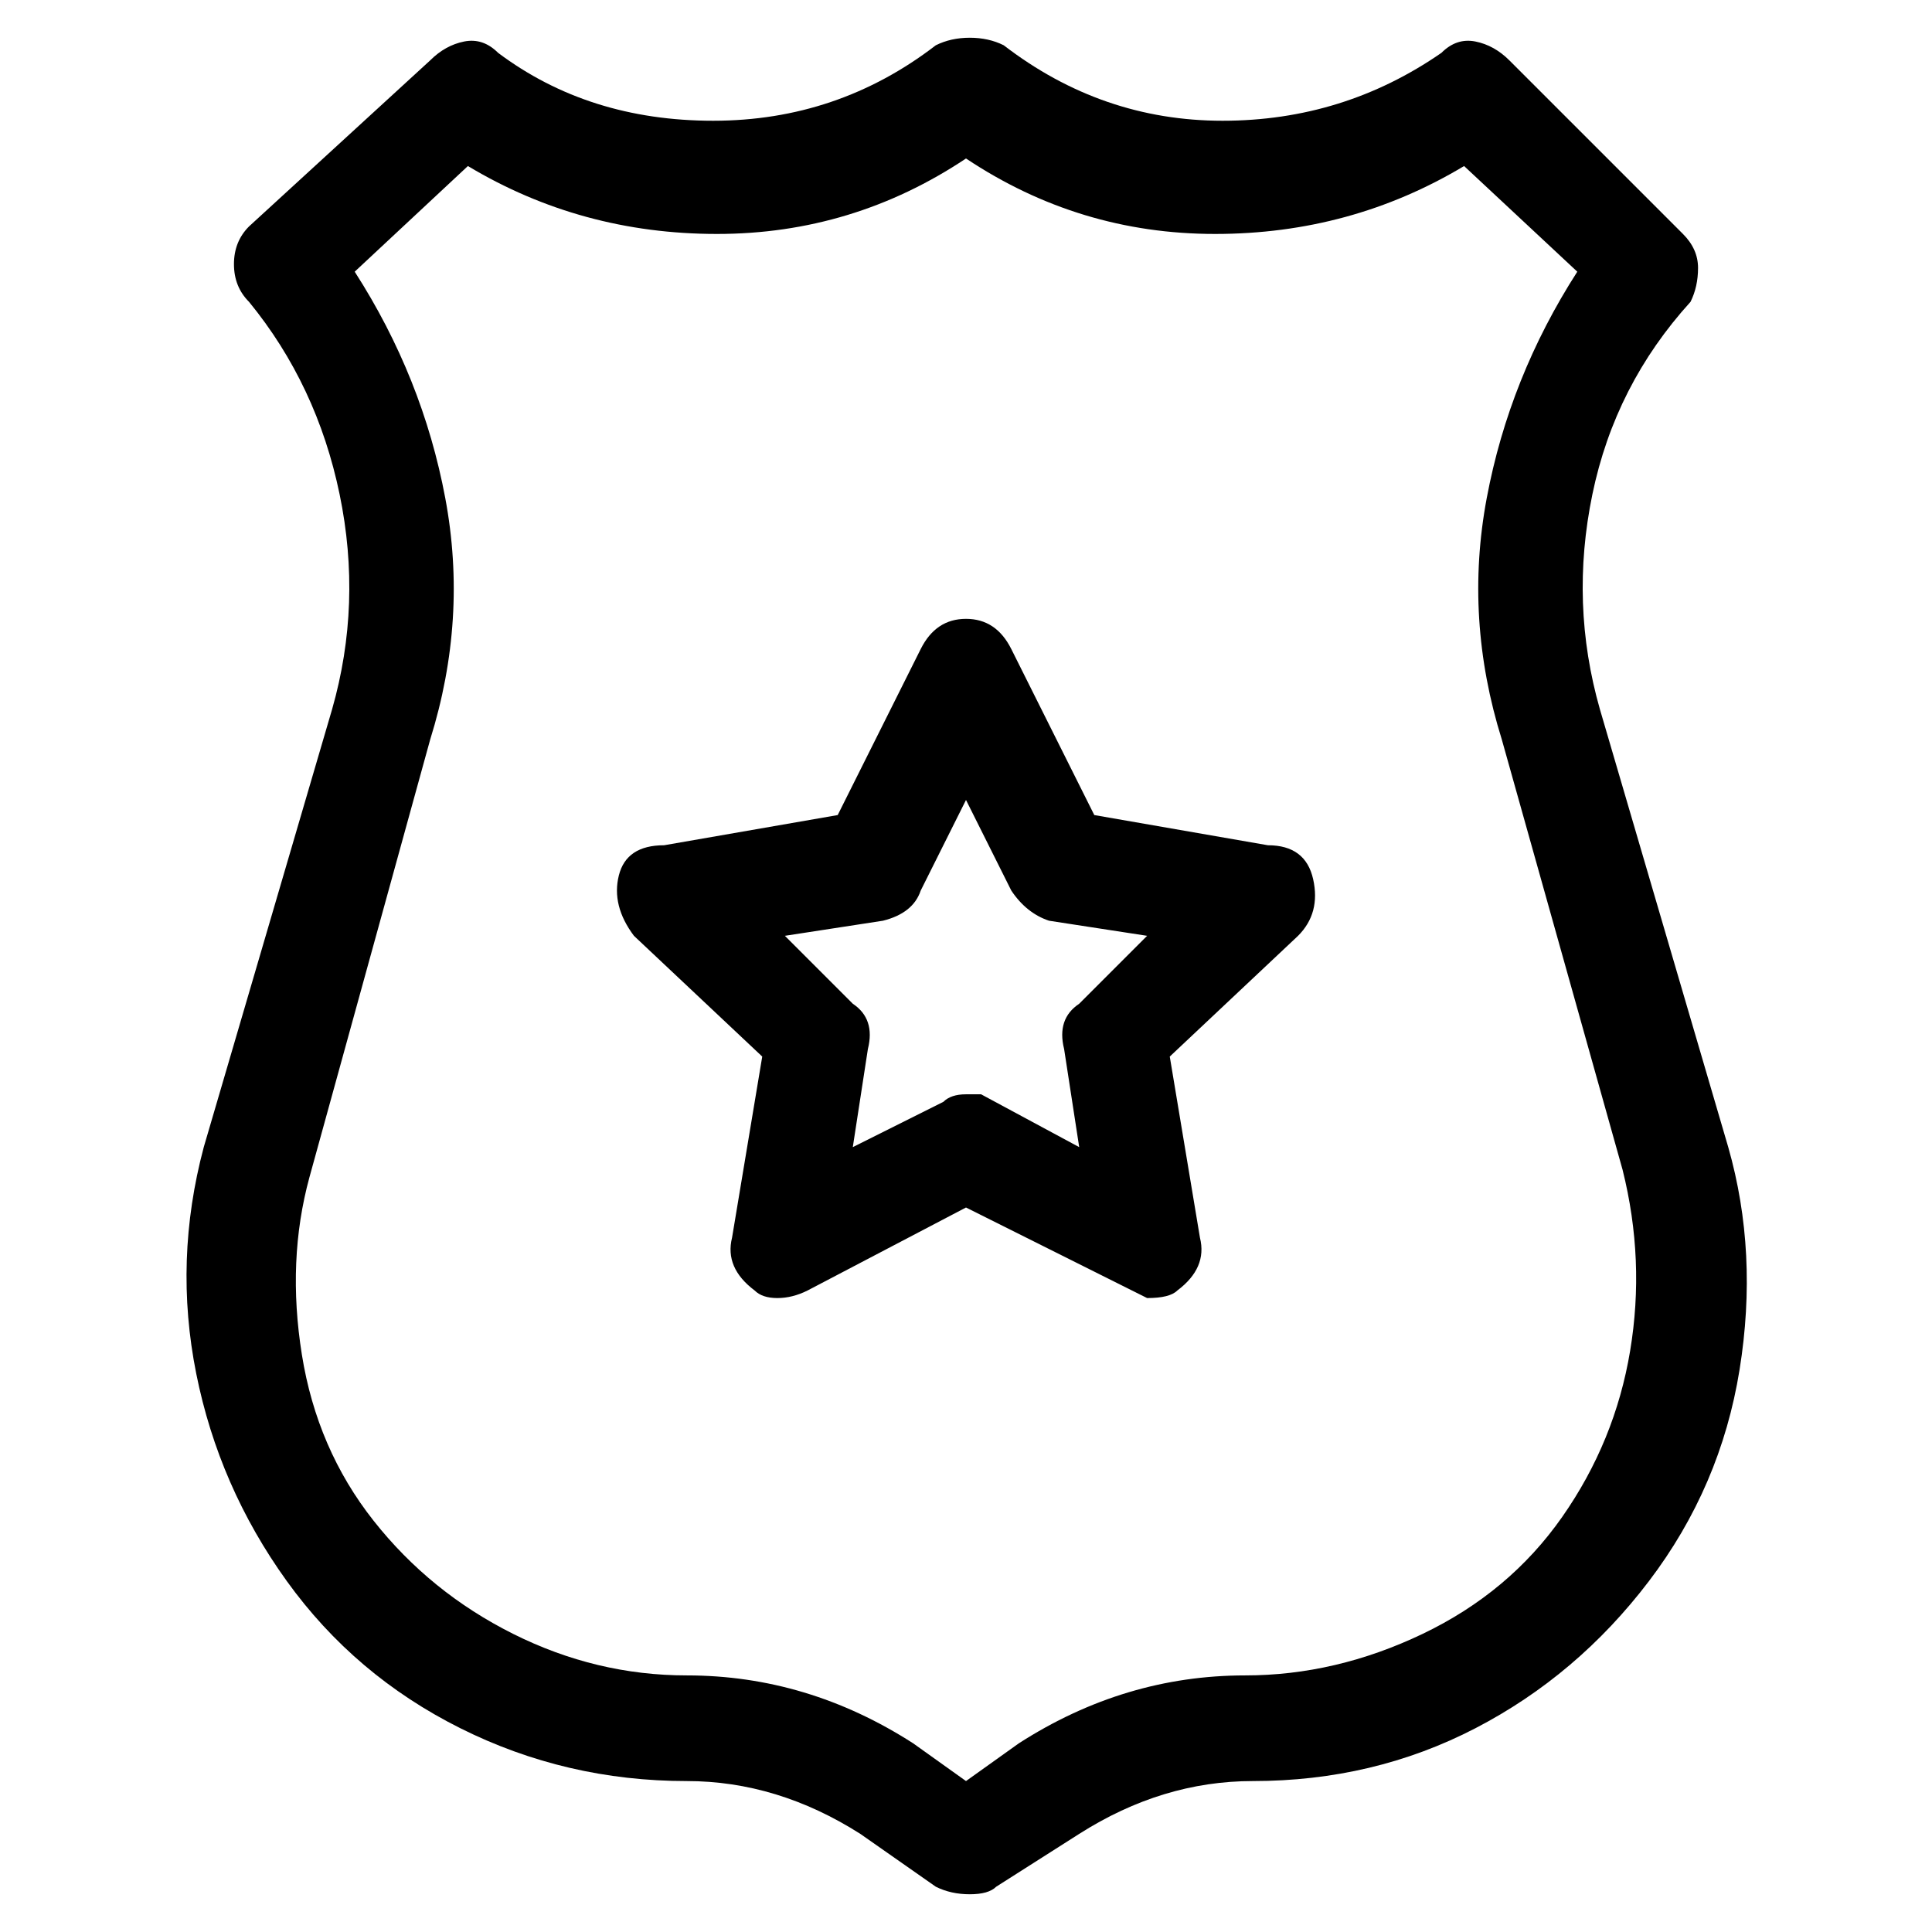 <svg viewBox="0 0 256 256" xmlns="http://www.w3.org/2000/svg">
  <path transform="scale(1, -1) translate(0, -256)" fill="currentColor" d="M229 104l-17 58q-4 14 -1 28.5t13 25.5q1 2 1 4.5t-2 4.5l-23 23q-2 2 -4.5 2.5t-4.5 -1.5q-13 -9 -29 -9t-29 10q-2 1 -4.5 1t-4.5 -1q-13 -10 -29.5 -10t-28.5 9q-2 2 -4.5 1.5t-4.5 -2.5l-24 -22q-2 -2 -2 -5t2 -5q9 -11 12 -25.5t-1 -28.5l-17 -58q-4 -15 -1 -30 t12 -27.5t23 -19.5t30 -7q12 0 23 -7l10 -7q2 -1 4.5 -1t3.5 1l11 7q11 7 23 7q16 0 29.5 7t23 19.5t12 28t-1.5 29.5zM207 55q-7 -10 -18.5 -15.5t-23.5 -5.5q-16 0 -30 -9l-7 -5l-7 5q-14 9 -30 9q-12 0 -23 5.5t-18.5 15t-9.5 22t1 23.5l16 58q5 16 2 32t-12 30l15 14 q15 -9 33 -9t33 10q15 -10 33 -10t33 9l15 -14q-9 -14 -12 -30t2 -32l16 -57q3 -12 1 -24t-9 -22zM168 144l-23 4l-11 22q-2 4 -6 4t-6 -4l-11 -22l-23 -4q-5 0 -6 -4t2 -8l17 -16l-4 -24q-1 -4 3 -7q1 -1 3 -1t4 1l21 11l22 -11l2 -1q3 0 4 1q4 3 3 7l-4 24l17 16 q3 3 2 7.5t-6 4.5zM143 123q-3 -2 -2 -6l2 -13l-13 7h-2q-2 0 -3 -1l-12 -6l2 13q1 4 -2 6l-9 9l13 2q4 1 5 4l6 12l6 -12q2 -3 5 -4l13 -2z" />
</svg>